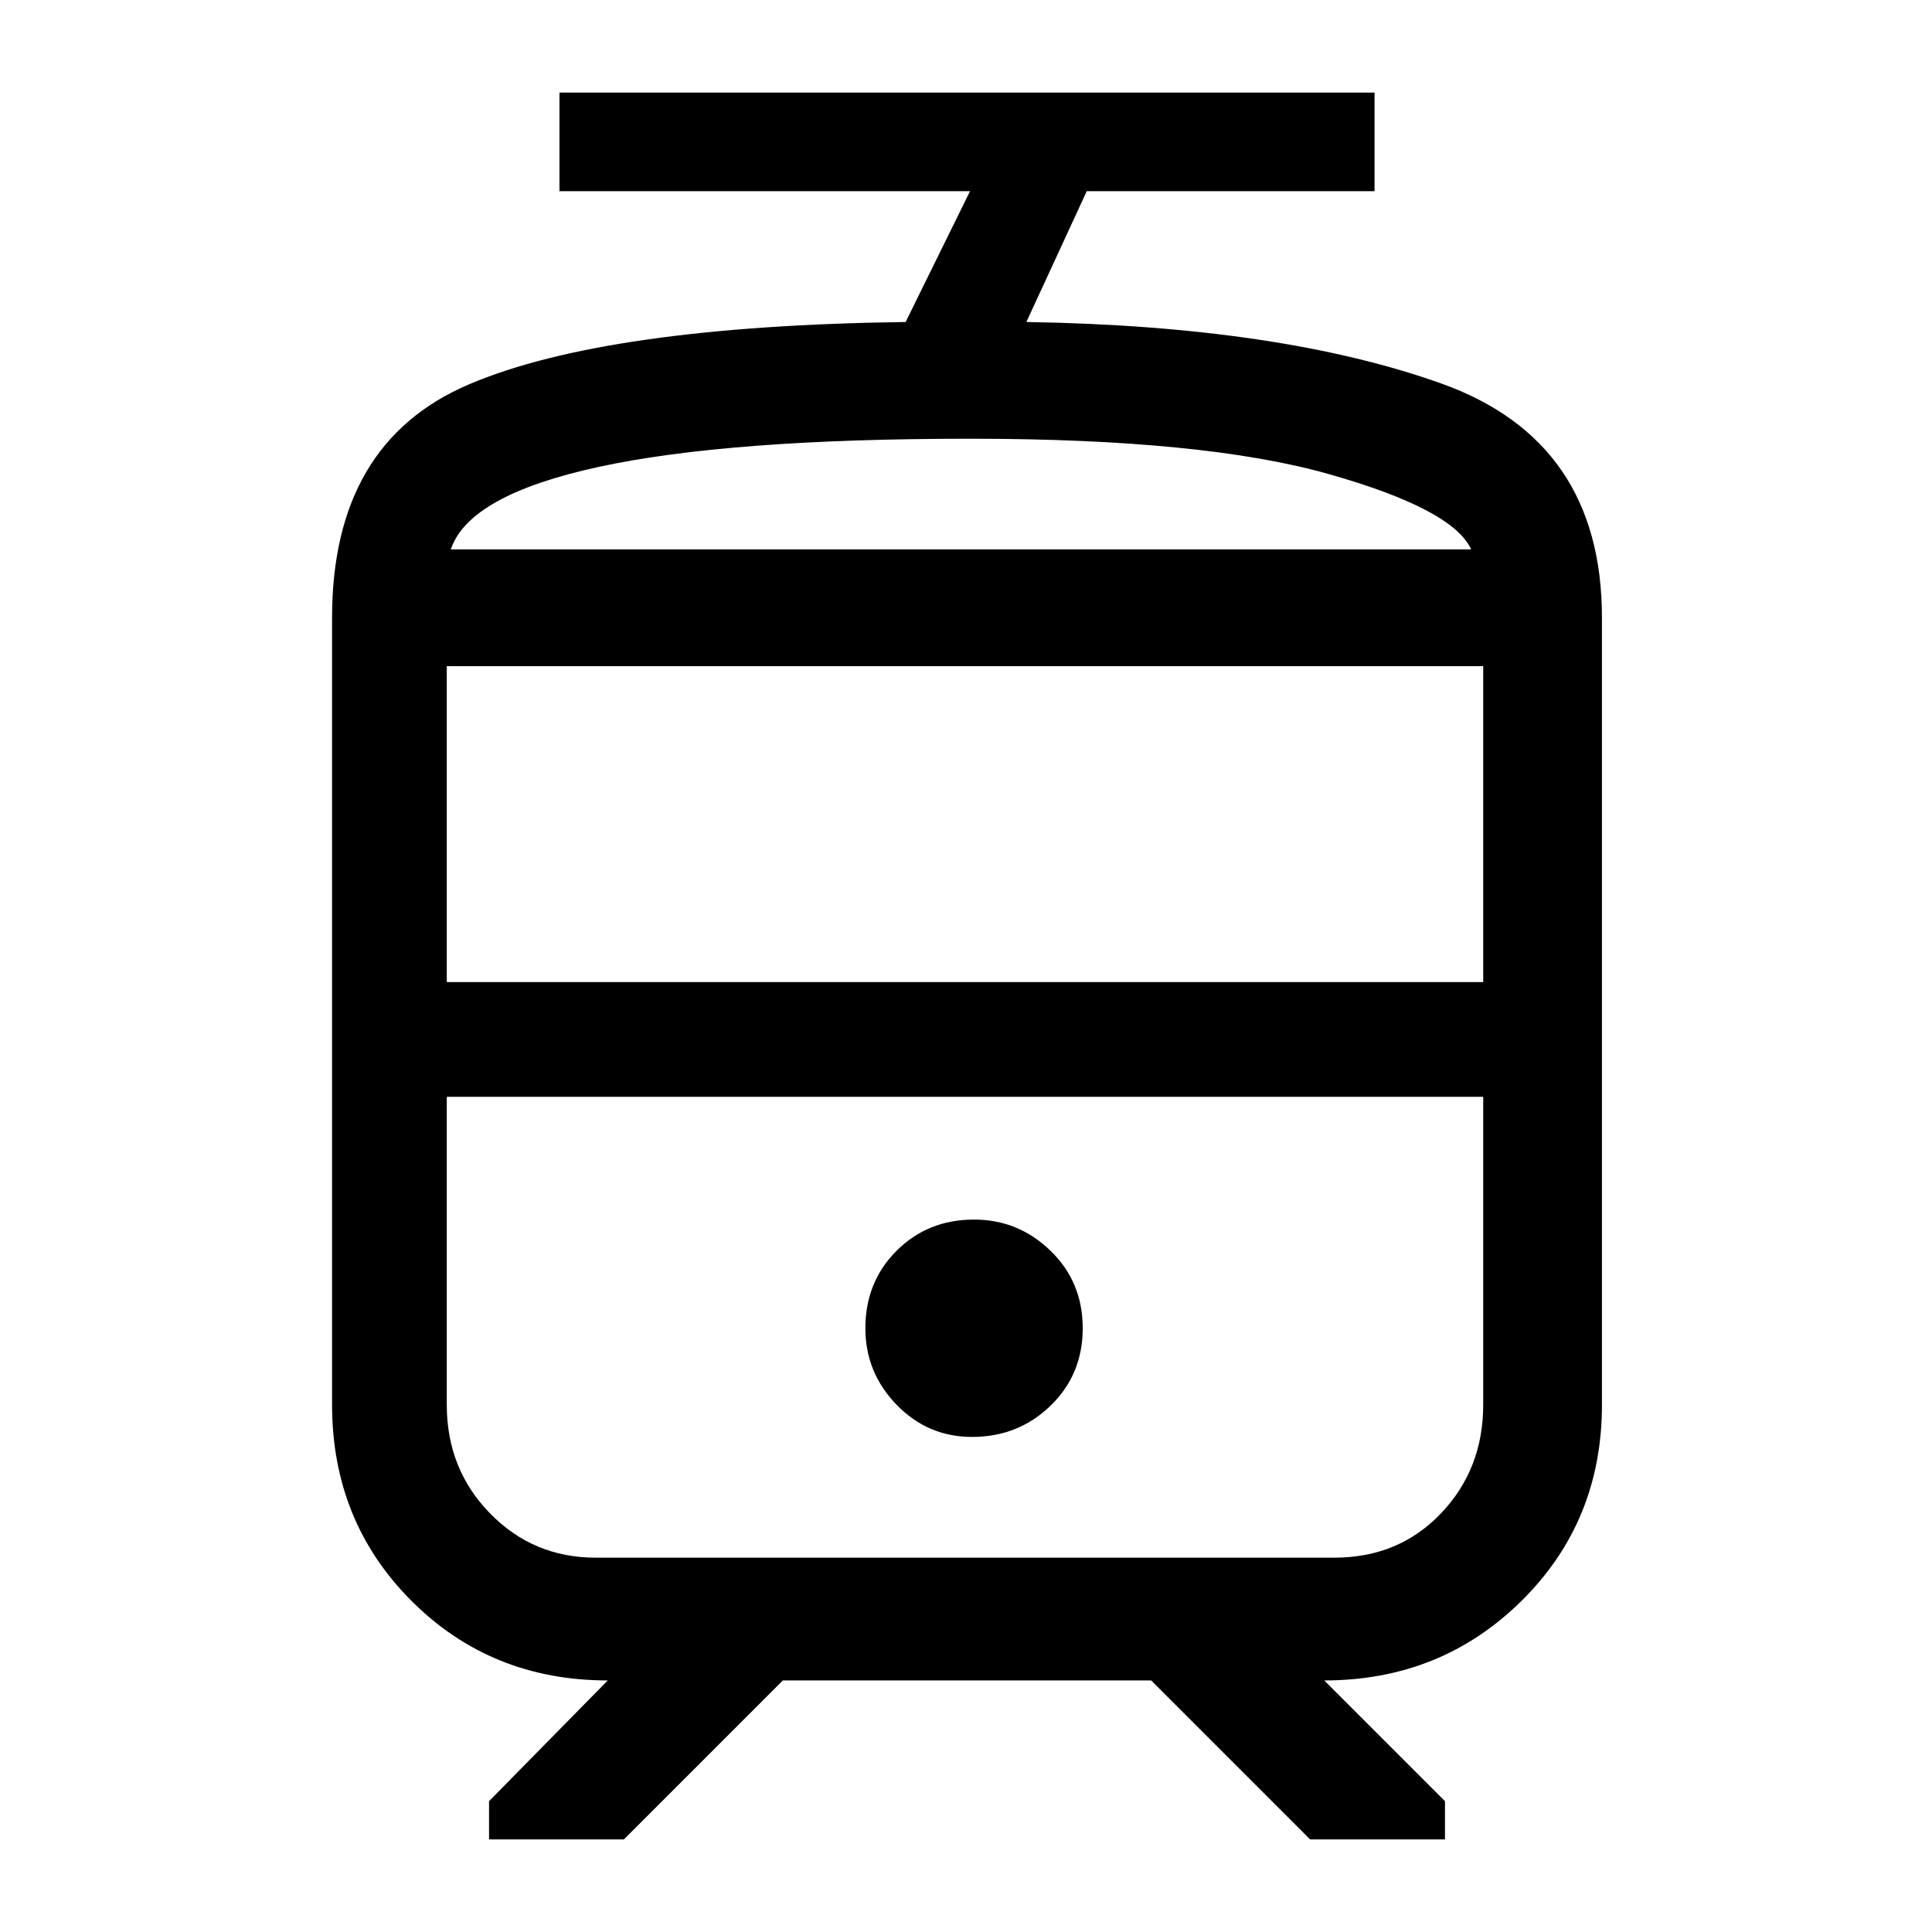 <svg xmlns="http://www.w3.org/2000/svg" height="48" width="48"><path d="M8.25 34.9V15.35q0-4.35 3.4-5.8Q15.05 8.1 22.5 8l1.6-3.25H13.9V2.3h20.25v2.45H27L25.5 8q6.3.1 10.3 1.525 4 1.425 4 5.825V34.9q0 2.9-2 4.875t-4.9 1.975l3 3v.95h-3.35l-3.95-3.95h-9.15L15.5 45.7h-3.35v-.95l2.95-3q-2.9 0-4.875-1.975T8.25 34.9Zm24.9-7.65H11.1h25.75-3.7Zm-9 8.45q1.15 0 1.95-.775T26.9 33q0-1.15-.8-1.925-.8-.775-1.9-.775-1.15 0-1.925.775Q21.5 31.85 21.5 33q0 1.1.775 1.9.775.8 1.875.8Zm-.05-22.05h12.45H11.2 24.1Zm-13 10.75h25.75v-7.85H11.1Zm3.7 14.3h18.35q1.6 0 2.65-1.1 1.05-1.1 1.05-2.7v-7.65H11.1v7.65q0 1.6 1.075 2.7t2.625 1.1Zm9.3-27.8q-6 0-9.225.7-3.225.7-3.675 2.05h25.35q-.45-1-3.55-1.875-3.1-.875-8.9-.875Z"/></svg>